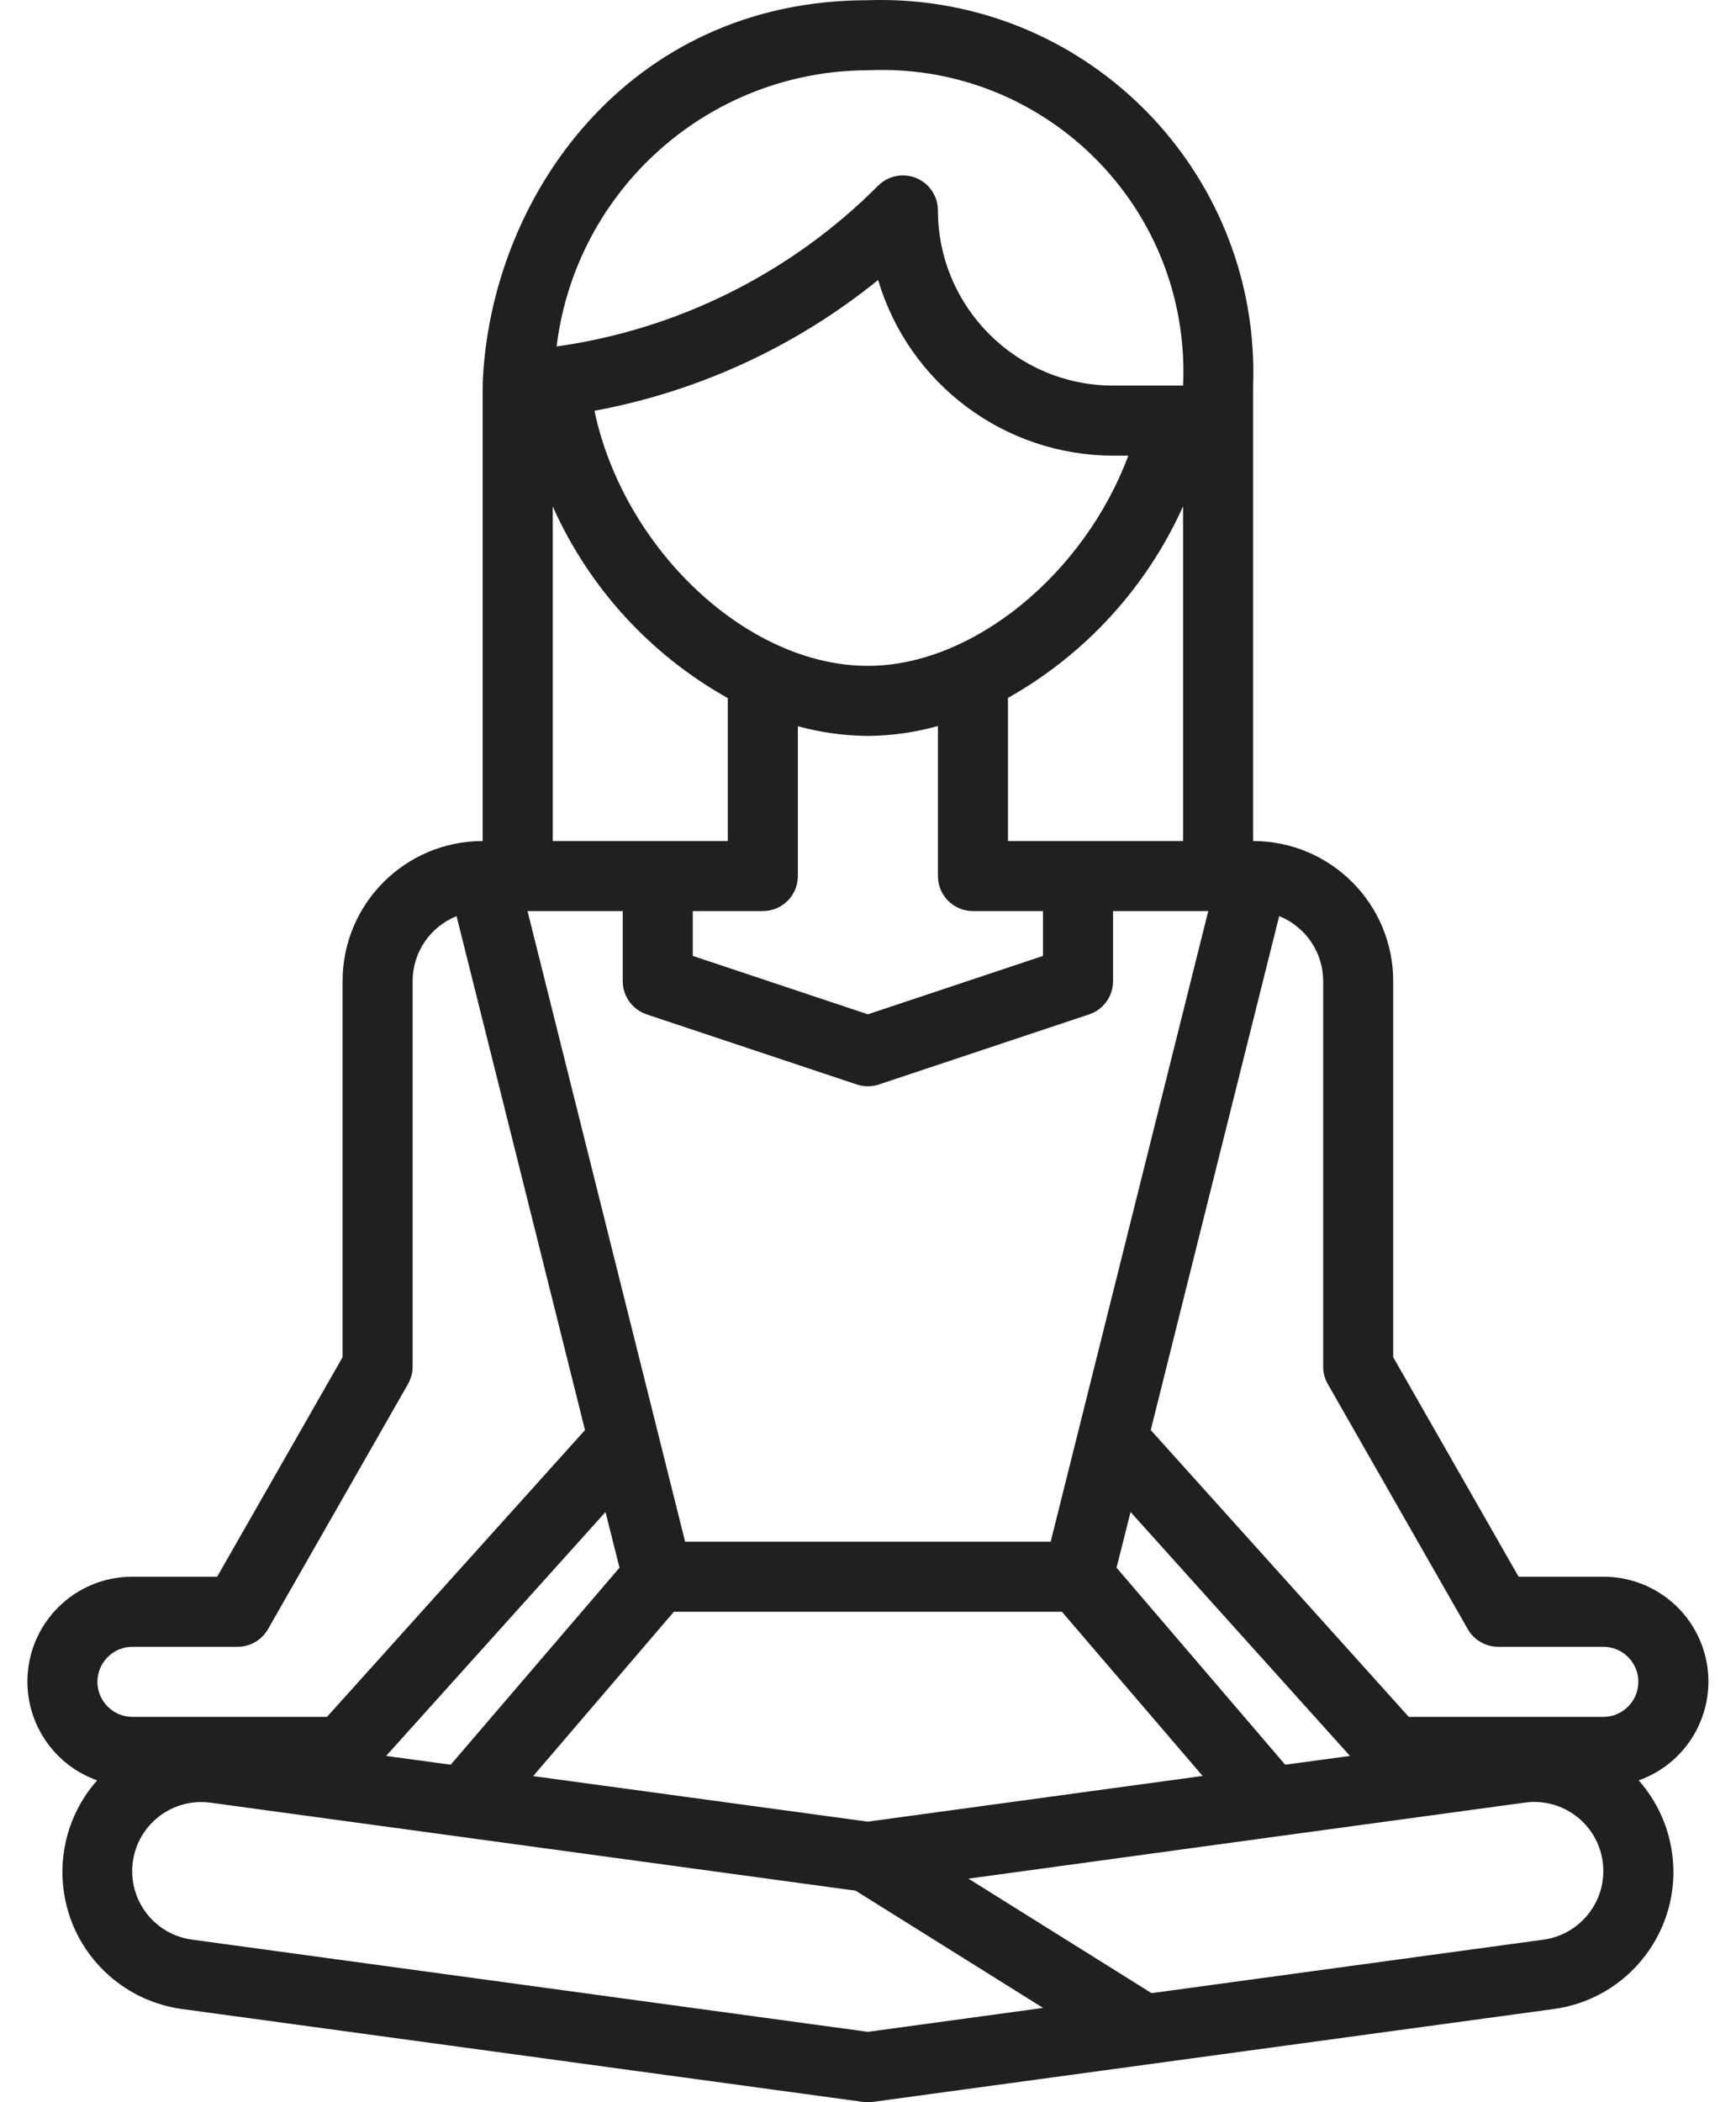 <svg width="57" height="69" viewBox="0 0 57 69" fill="none" xmlns="http://www.w3.org/2000/svg">
<path d="M55.895 54.041C55.406 52.666 54.103 51.748 52.644 51.752H49.862L45.745 44.547V32.204C45.745 29.664 43.685 27.605 41.145 27.605V12.656C41.378 5.904 36.094 0.241 29.341 0.007C29.06 -0.002 28.778 -0.002 28.496 0.007C20.59 0.007 16.078 6.502 15.848 12.612C15.848 12.627 15.856 12.641 15.856 12.656H15.848V27.605C13.307 27.605 11.248 29.664 11.248 32.204V44.547L7.13 51.752H4.349C2.448 51.748 0.904 53.286 0.9 55.186C0.897 56.645 1.814 57.947 3.189 58.436C1.528 60.314 1.703 63.182 3.581 64.843C4.259 65.443 5.102 65.826 6 65.944L28.341 68.99C28.445 69.003 28.549 69.003 28.653 68.99L50.994 65.944C53.479 65.619 55.231 63.341 54.906 60.856C54.789 59.957 54.406 59.115 53.805 58.436C55.596 57.8 56.532 55.831 55.895 54.041ZM28.496 2.307C33.958 2.054 38.592 6.276 38.845 11.738C38.86 12.044 38.86 12.35 38.845 12.656H36.546C33.372 12.652 30.8 10.08 30.796 6.907C30.796 6.272 30.281 5.757 29.646 5.757C29.341 5.757 29.049 5.878 28.833 6.094C25.983 8.955 22.276 10.809 18.276 11.372C18.909 6.205 23.291 2.318 28.496 2.307ZM26.197 28.755V23.837C26.946 24.042 27.719 24.149 28.496 24.155C29.274 24.148 30.047 24.039 30.796 23.83V28.755C30.796 29.39 31.311 29.904 31.946 29.904H34.246V31.375L28.496 33.292L22.747 31.375V29.904H25.047C25.682 29.904 26.197 29.39 26.197 28.755ZM19.518 13.483C22.932 12.851 26.134 11.376 28.832 9.19C29.848 12.605 32.983 14.949 36.546 14.956H37.047C35.61 18.814 31.965 21.855 28.496 21.855C24.503 21.855 20.469 17.985 19.518 13.483ZM33.096 27.605V22.907C35.635 21.479 37.649 19.275 38.845 16.619V27.605H35.396H33.096ZM18.148 16.622C19.336 19.284 21.353 21.491 23.897 22.914V27.605H18.148V16.622ZM20.447 29.904V32.204C20.448 32.699 20.764 33.138 21.234 33.294V33.295L28.133 35.595C28.369 35.675 28.625 35.675 28.861 35.595L35.76 33.295C36.23 33.139 36.546 32.699 36.546 32.204V29.904H39.672L34.498 50.602H22.495L17.321 29.904H20.447ZM22.126 52.902H34.867L39.487 58.291L28.496 59.791L17.506 58.296L22.126 52.902ZM14.799 57.922L12.678 57.634L19.881 49.628L20.341 51.456L14.799 57.922ZM36.661 51.456L37.121 49.628L44.325 57.634L42.198 57.922L36.661 51.456ZM3.199 55.202C3.199 54.567 3.714 54.052 4.349 54.052H7.799C8.21 54.053 8.591 53.833 8.797 53.477L13.396 45.428C13.496 45.253 13.549 45.054 13.548 44.853V32.204C13.548 31.265 14.119 30.42 14.991 30.07L17.1 38.504L19.208 46.939L10.736 56.352H4.349C3.714 56.352 3.199 55.837 3.199 55.202ZM28.496 66.69L6.311 63.664C5.069 63.5 4.196 62.36 4.36 61.119C4.509 59.987 5.476 59.143 6.618 59.148C6.72 59.148 6.822 59.156 6.924 59.17L15.1 60.285L28.094 62.057L34.249 65.905L28.496 66.69ZM50.682 63.664L37.81 65.42L31.798 61.662L41.885 60.282L50.06 59.167C51.301 58.992 52.448 59.857 52.622 61.098C52.637 61.204 52.644 61.31 52.644 61.417C52.64 62.55 51.804 63.507 50.682 63.664ZM52.644 56.352H46.256L37.784 46.938L39.892 38.503L42.001 30.069C42.873 30.419 43.445 31.264 43.445 32.204V44.853C43.444 45.054 43.496 45.253 43.597 45.428L48.196 53.477C48.402 53.833 48.783 54.053 49.194 54.052H52.644C53.279 54.052 53.794 54.567 53.794 55.202C53.794 55.837 53.279 56.352 52.644 56.352Z" fill="#202020"/>
</svg>
